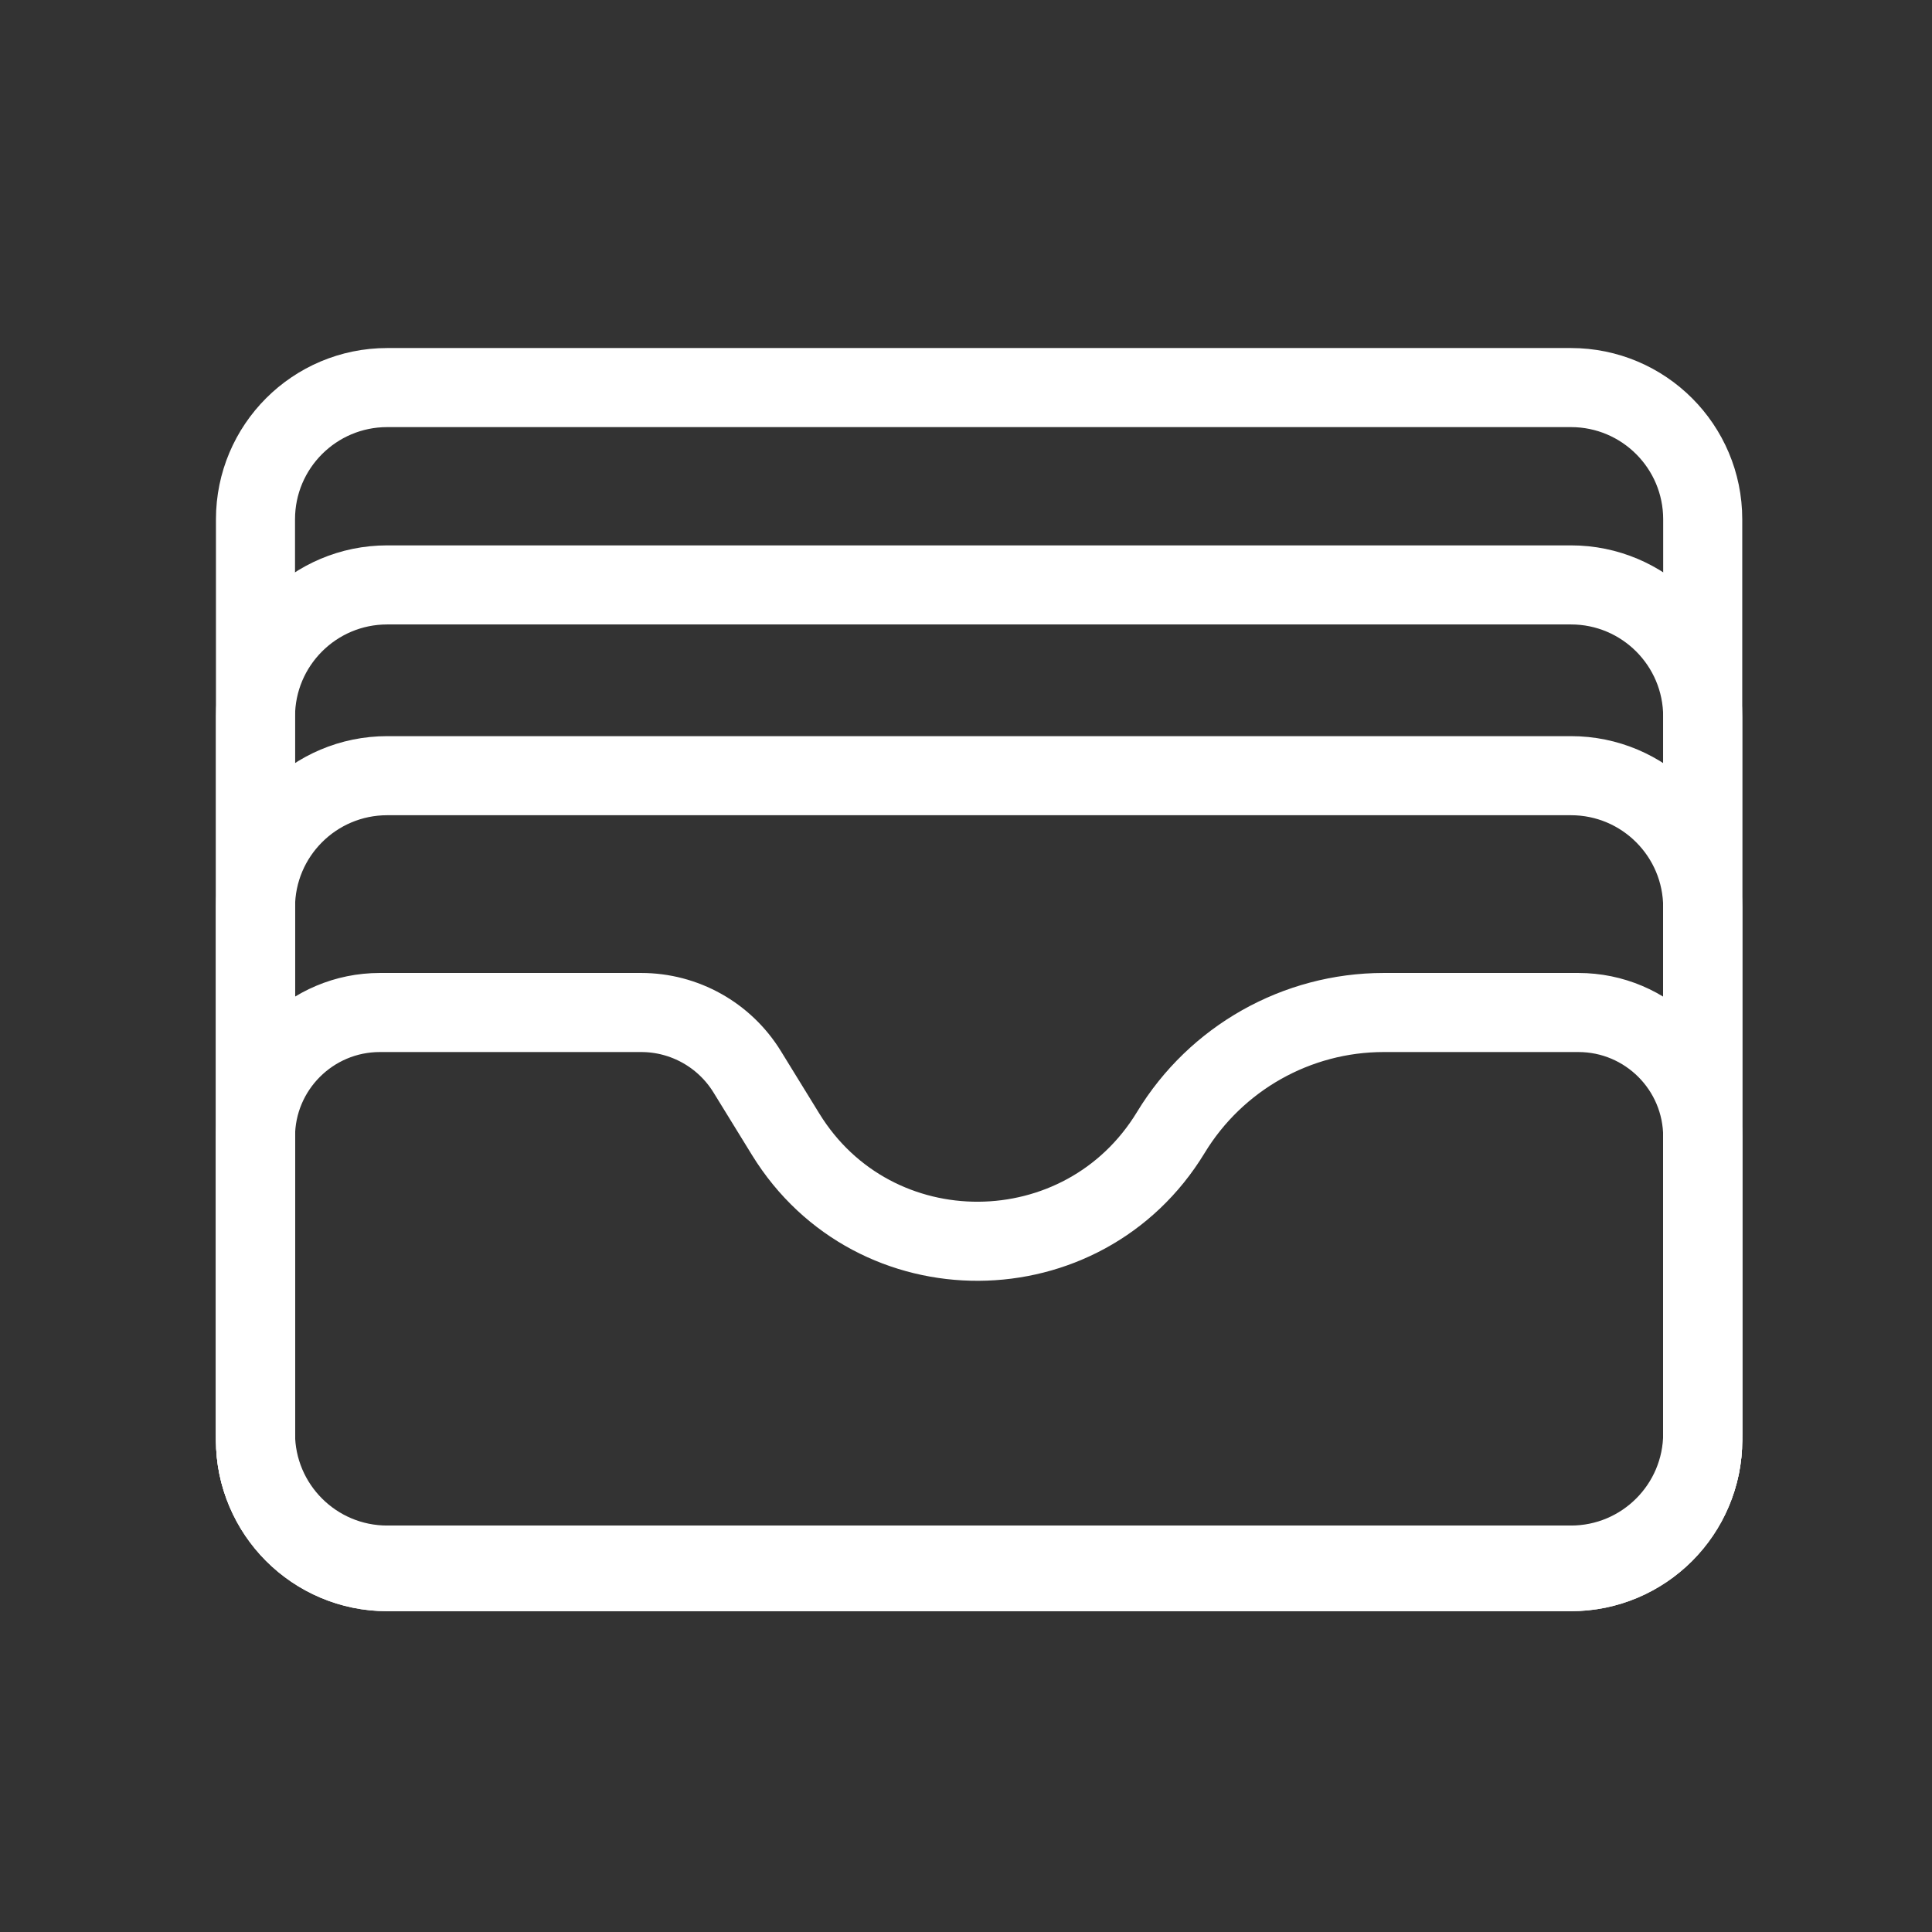 <svg width="71" height="71" viewBox="0 0 71 71" fill="none" xmlns="http://www.w3.org/2000/svg">
<rect x="0" y="0" width="71" height="71" fill="#333333" stroke="none"/>
<path d="M57.731 14.243H14.231C11.557 14.243 9.389 16.411 9.389 19.085V52.915C9.389 55.59 11.557 57.758 14.231 57.758H57.731C60.406 57.758 62.574 55.59 62.574 52.915V19.085C62.574 16.411 60.406 14.243 57.731 14.243Z" stroke="white" stroke-width="2.906"/>
<path d="M57.731 21.495H14.231C11.557 21.495 9.389 23.663 9.389 26.338V52.916C9.389 55.59 11.557 57.758 14.231 57.758H57.731C60.406 57.758 62.574 55.59 62.574 52.916V26.338C62.574 23.663 60.406 21.495 57.731 21.495Z" stroke="white" stroke-width="2.906"/>
<path d="M57.731 28.506H14.231C11.557 28.506 9.389 30.674 9.389 33.349V52.674C9.389 55.348 11.557 57.516 14.231 57.516H57.731C60.406 57.516 62.574 55.348 62.574 52.674V33.349C62.574 30.674 60.406 28.506 57.731 28.506Z" stroke="white" stroke-width="2.906"/>
<path d="M62.574 52.944V41.781C62.574 39.256 60.527 37.209 58.002 37.209H50.85C47.654 37.209 44.686 38.886 43.028 41.617C39.813 46.913 32.123 46.961 28.874 41.687L27.456 39.383C26.623 38.032 25.15 37.209 23.563 37.209H13.961C11.436 37.209 9.389 39.256 9.389 41.781V52.944C9.389 55.469 11.436 57.516 13.961 57.516H58.002C60.527 57.516 62.574 55.469 62.574 52.944Z" stroke="white" stroke-width="2.906"/>
</svg>
